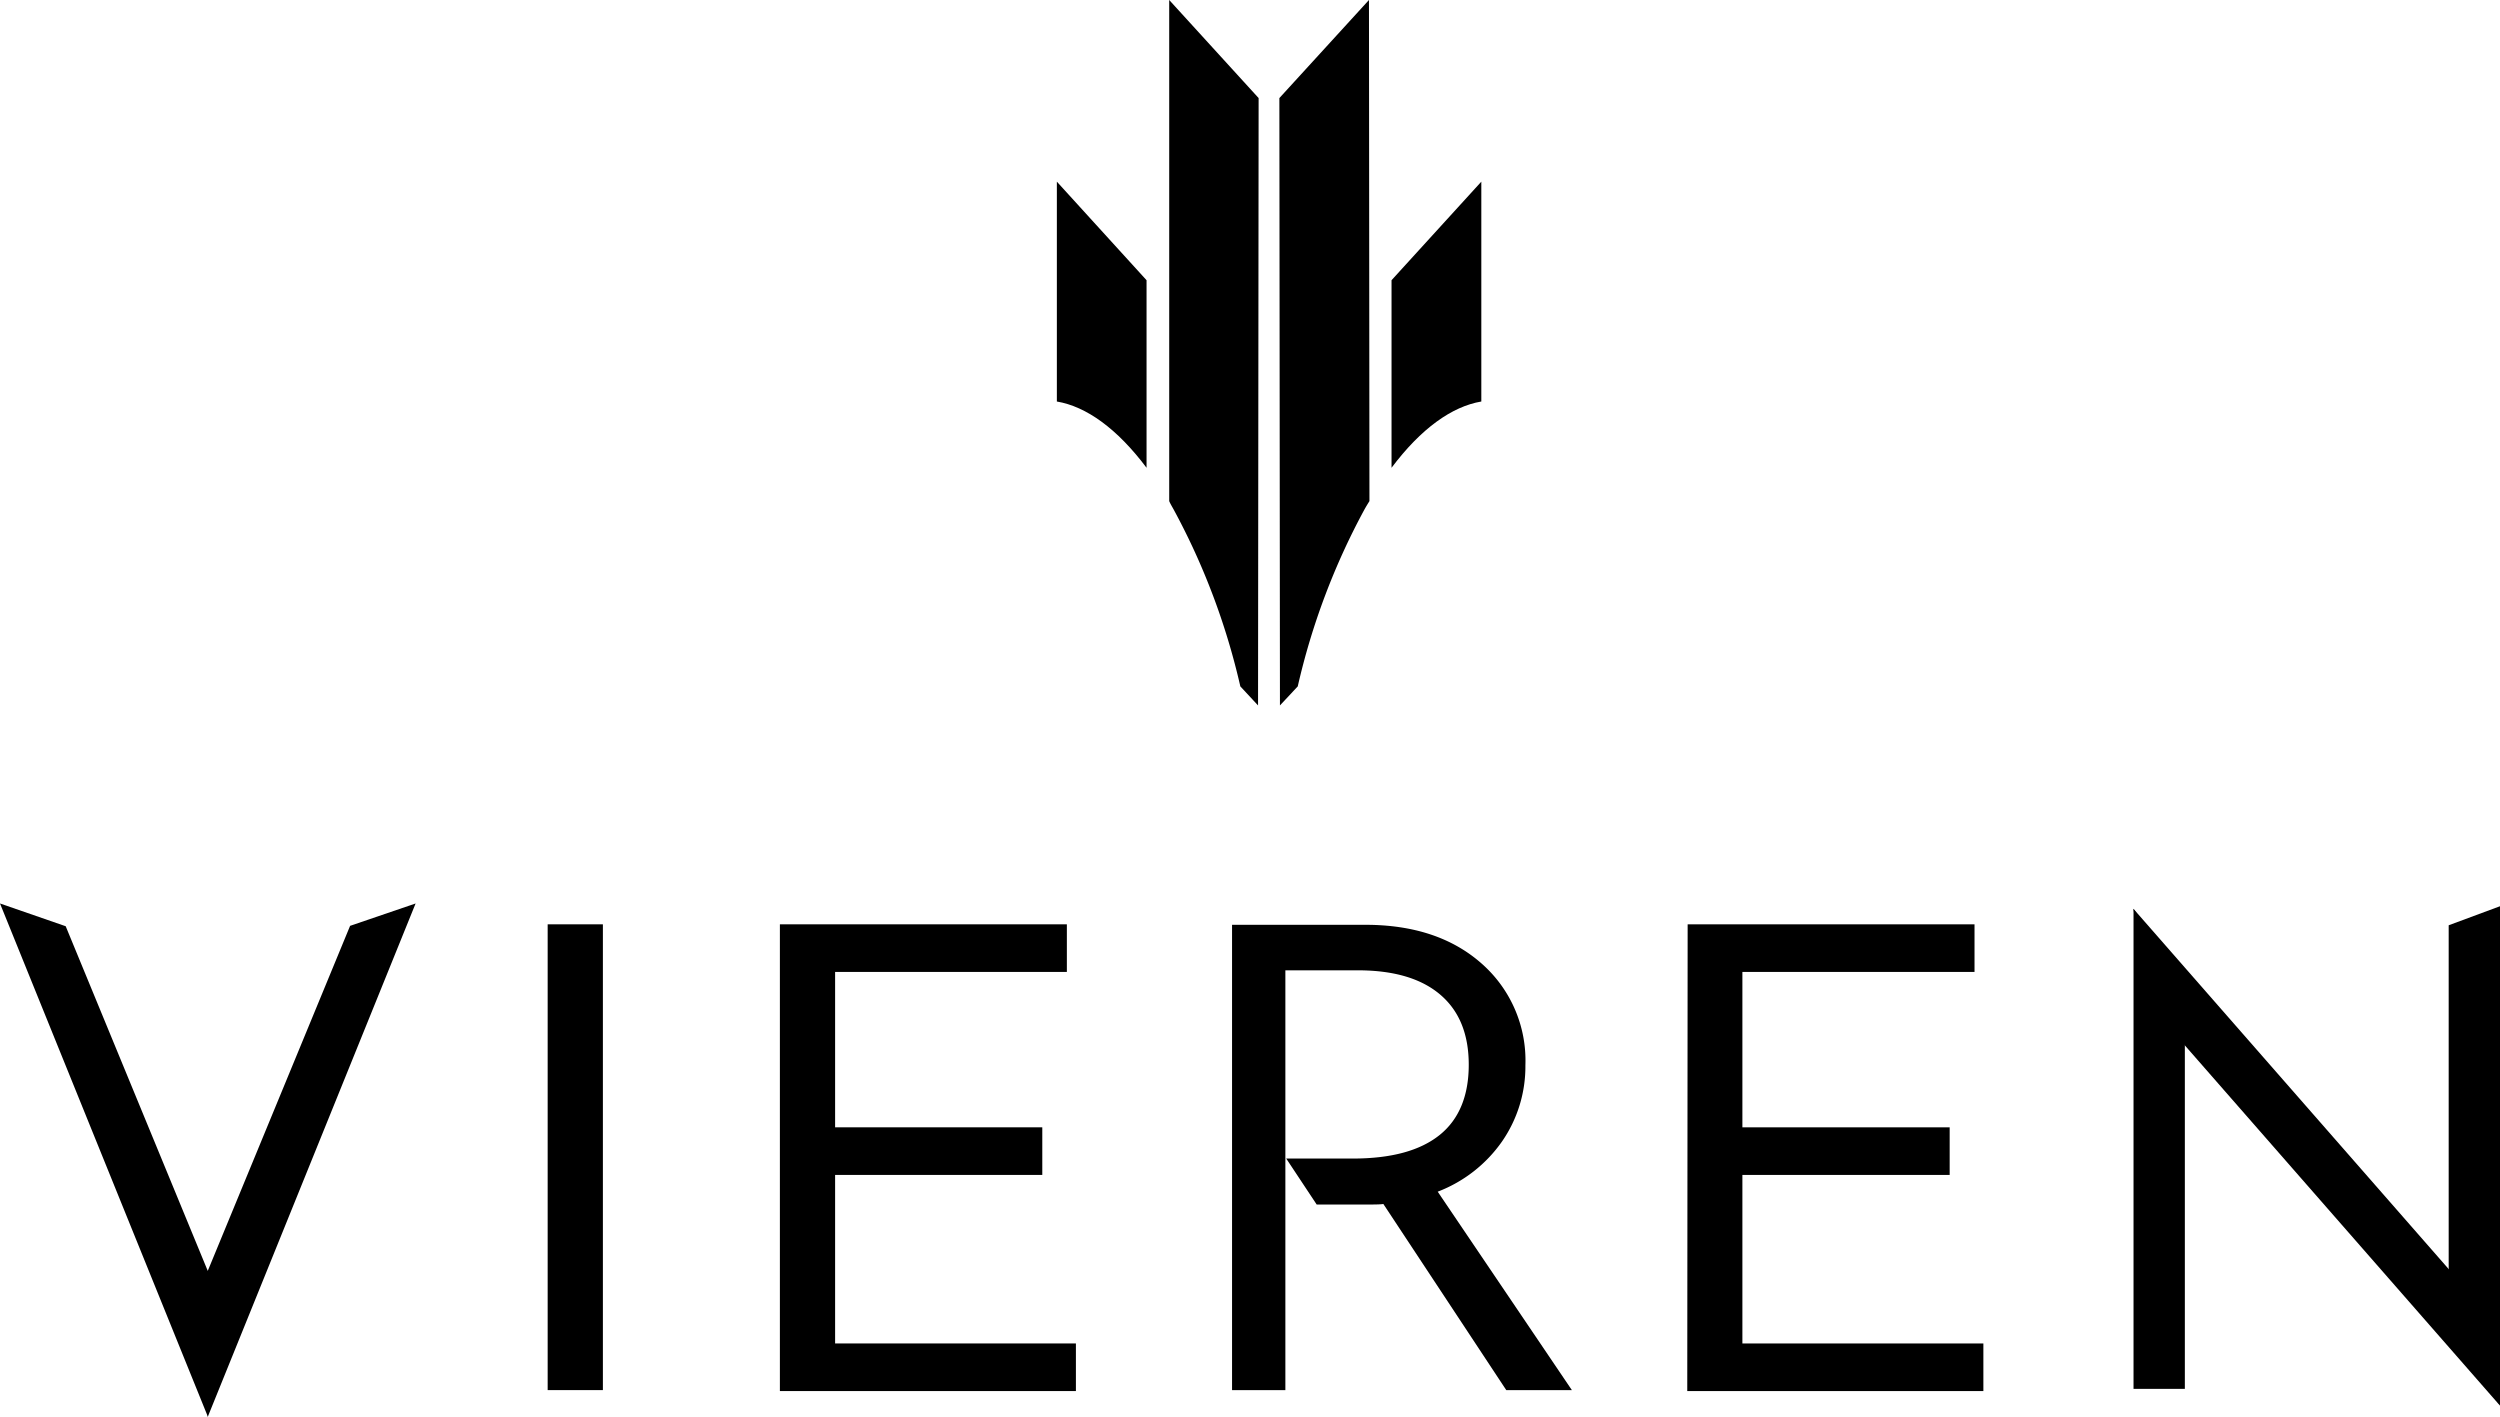 <svg xmlns="http://www.w3.org/2000/svg" viewBox="0 0 262.57 148.81"><title>VIEREN Logo</title><g id="Layer_2" data-name="Layer 2"><g id="Layer_1-2" data-name="Layer 1"><path  d="M123.27,53.52a73.05,73.05,0,0,1,7,18.57l1.86,2,.06-63.79L122.8,0l0,52.63C122.92,52.92,123.1,53.21,123.27,53.52Z"/><path  d="M120.42,49.13V29.43L111,19.08V42.17C114.08,42.69,117.32,45,120.42,49.13Z"/><path  d="M143.3,53.52a73,73,0,0,0-7,18.57l-1.87,2-.06-63.79L143.78,0l.05,52.63C143.65,52.92,143.47,53.21,143.3,53.52Z"/><path  d="M146.15,49.13V29.43l9.43-10.35V42.17C152.5,42.69,149.25,45,146.15,49.13Z"/><path  d="M57.52,97.08h5.8V146h-5.8Z"/><path  d="M81.91,97.08h30.14v5H87.71V118.4h21.76v5H87.71v17.7H113v5H81.91Z"/><path  d="M177.25,97.08h30.13v5H183V118.4h21.77v5H183v17.7h25.31v5h-31.1Z"/><polygon  points="21.88 148.66 43.65 94.89 36.77 97.24 21.82 133.48 6.9 97.28 0 94.89 21.73 148.54 21.82 148.81 21.83 148.79 21.83 148.81 21.88 148.66"/><polygon  points="229.47 145.87 224.08 145.87 224.08 95.45 229.47 103.58 229.47 145.87"/><polygon  points="257.18 97.18 262.57 95.18 262.57 147.61 257.18 139.47 257.18 97.18"/><polygon  points="224.07 95.45 261.25 137.94 262.56 147.62 225.81 105.61 224.07 95.45"/><path  d="M151,125.16a14.61,14.61,0,0,0,6.76-5.28,13.85,13.85,0,0,0,2.45-8,13.56,13.56,0,0,0-4.61-10.69q-4.6-4.06-12.2-4.06h-14V146H135V126.55h0V101.91h7.6c3.78,0,6.66.85,8.66,2.55s3,4.15,3,7.37-1,5.72-3.05,7.37-5.08,2.48-9.12,2.48h-7l3.2,4.83h4.88c1.11,0,1.82,0,2.12-.06L158.2,146h6.89Z"/></g></g></svg>
